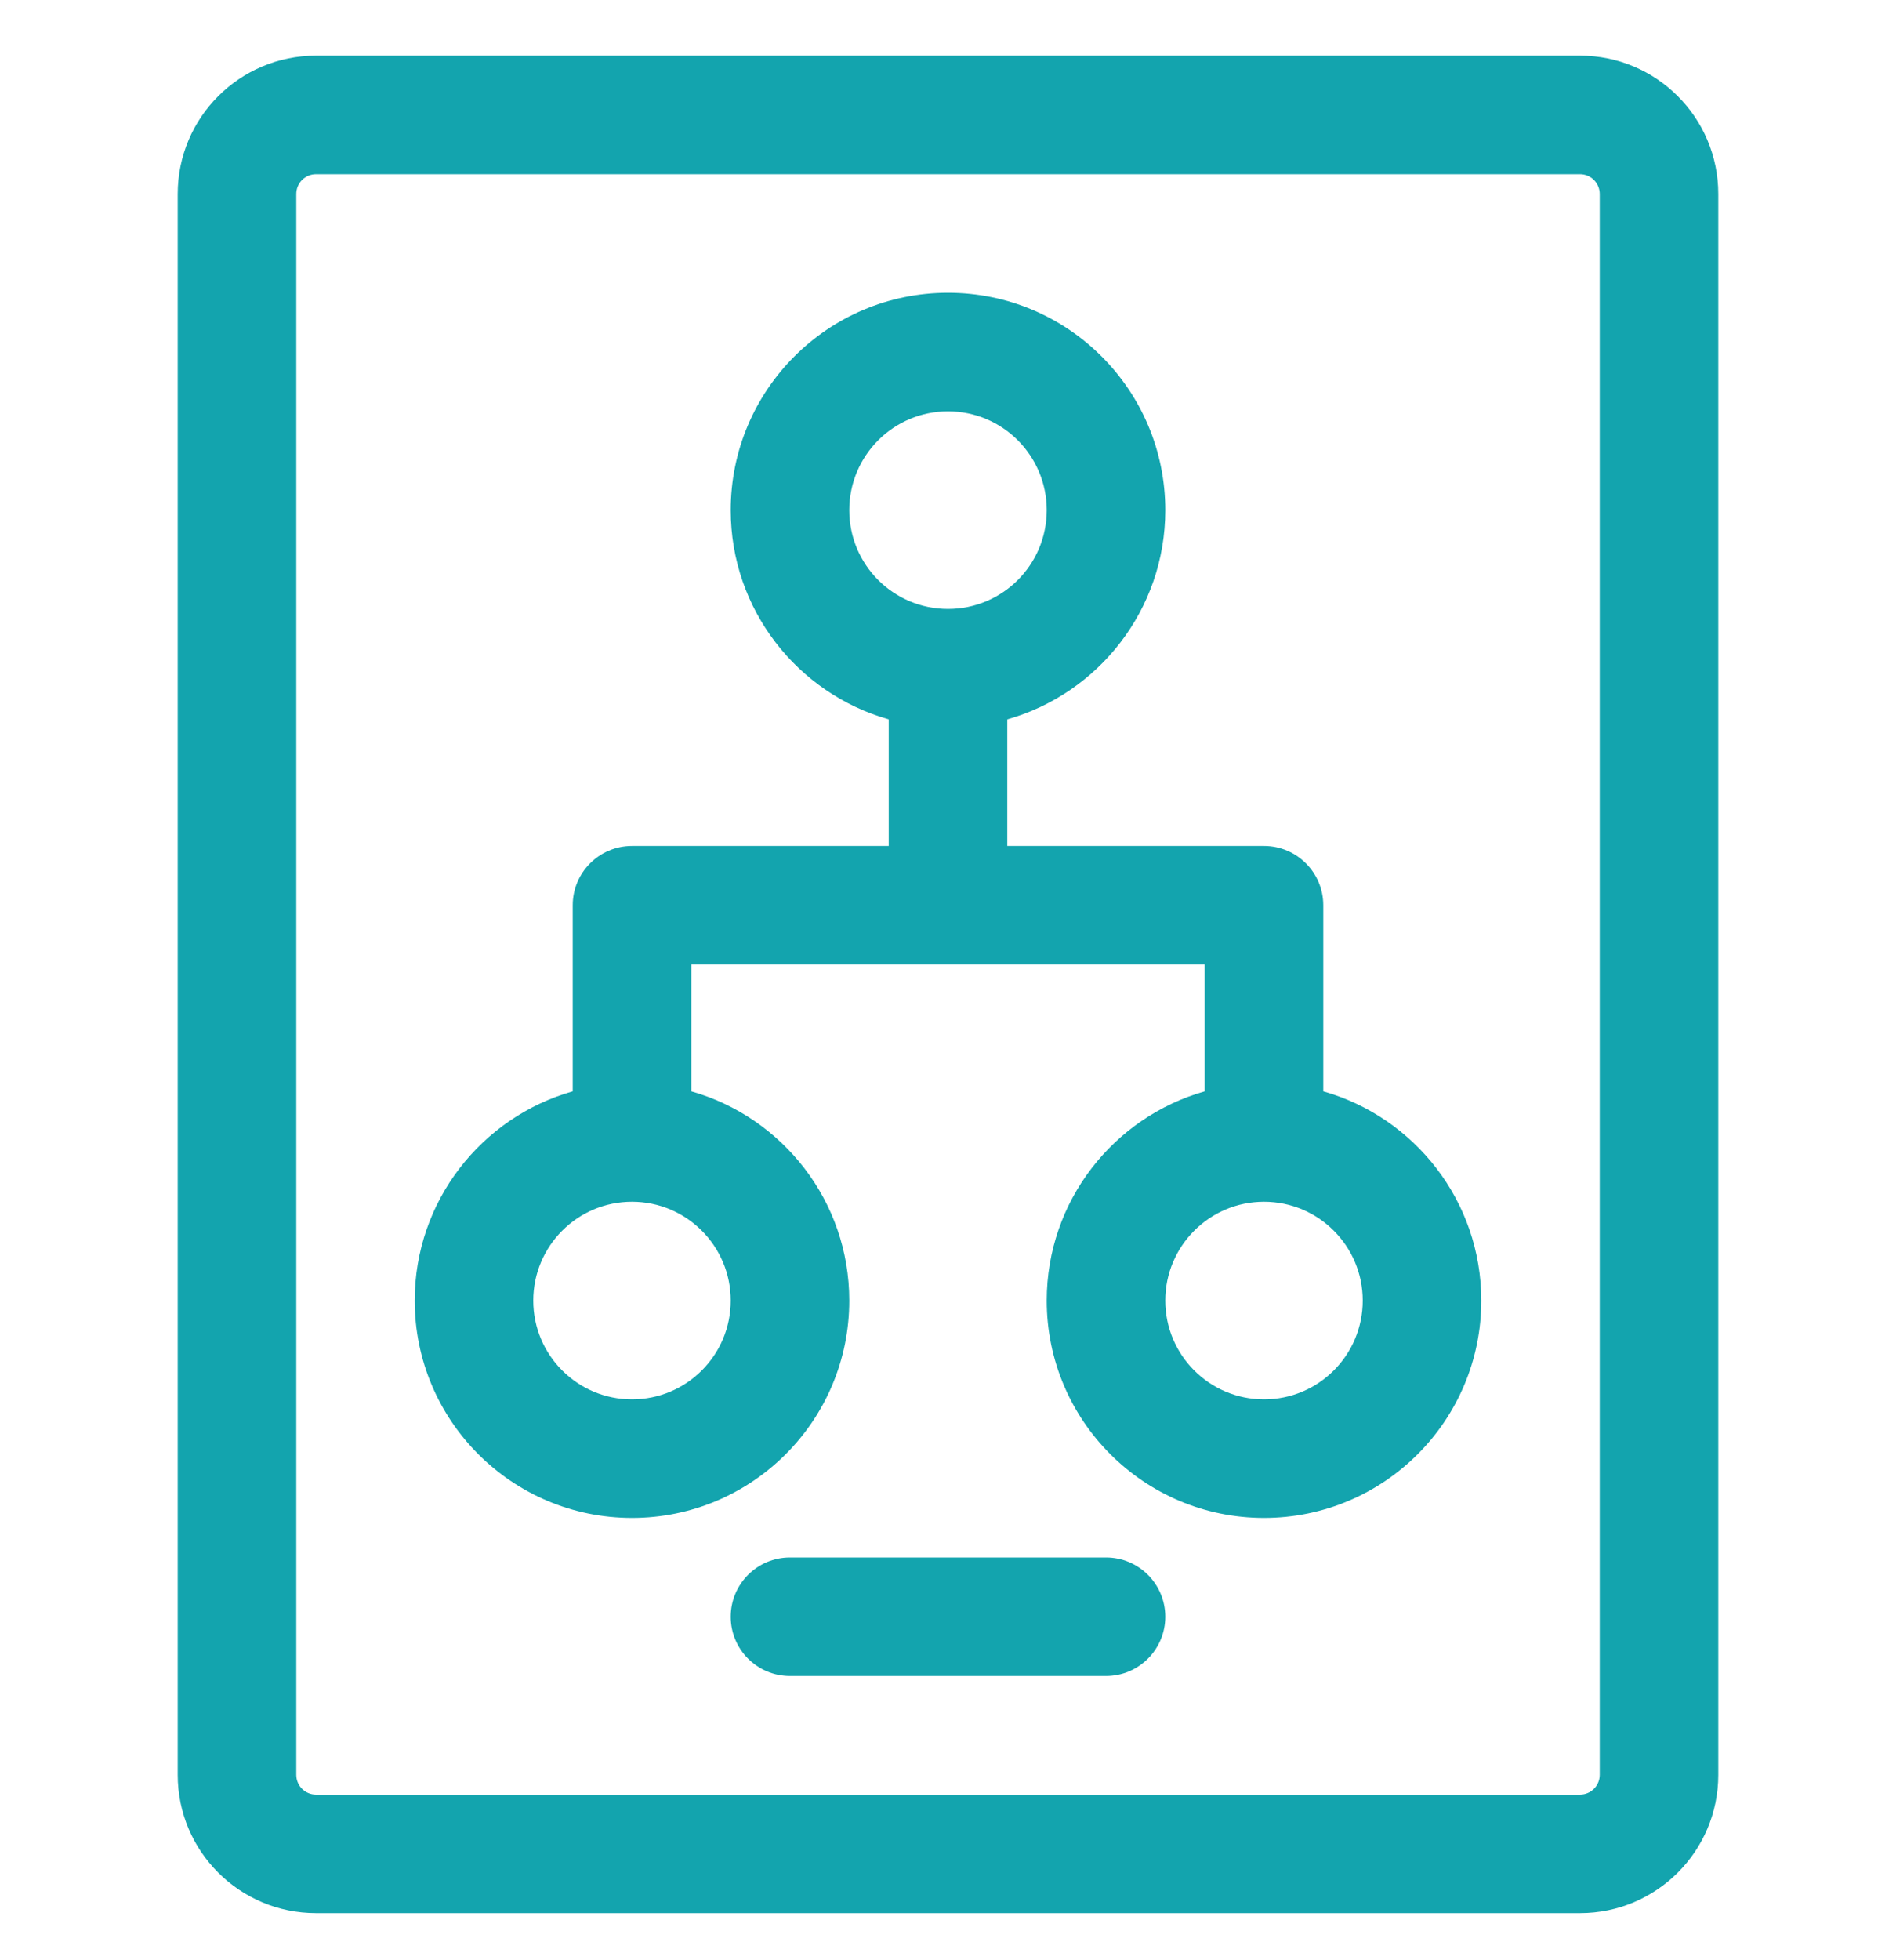 <svg width="30" height="31" viewBox="0 0 30 31" fill="none" xmlns="http://www.w3.org/2000/svg">
<g clip-path="url(#clip0_424_2649)">
<path fill-rule="evenodd" clip-rule="evenodd" d="M2.812 3.068C2.812 1.859 3.792 0.88 5 0.88H25C26.208 0.88 27.188 1.859 27.188 3.068V28.068C27.188 29.276 26.208 30.255 25 30.255H5C3.792 30.255 2.812 29.276 2.812 28.068V3.068ZM5 2.755C4.827 2.755 4.688 2.895 4.688 3.068V28.068C4.688 28.24 4.827 28.38 5 28.38H25C25.173 28.38 25.312 28.24 25.312 28.068V3.068C25.312 2.895 25.173 2.755 25 2.755H5Z" fill="#13A4AE"/>
<path fill-rule="evenodd" clip-rule="evenodd" d="M11.562 25.568C11.562 25.05 11.982 24.63 12.5 24.63H17.5C18.018 24.63 18.438 25.05 18.438 25.568C18.438 26.085 18.018 26.505 17.5 26.505H12.5C11.982 26.505 11.562 26.085 11.562 25.568Z" fill="#13A4AE"/>
<path fill-rule="evenodd" clip-rule="evenodd" d="M15 6.505C14.137 6.505 13.438 7.205 13.438 8.068C13.438 8.931 14.137 9.63 15 9.63C15.863 9.63 16.562 8.931 16.562 8.068C16.562 7.205 15.863 6.505 15 6.505ZM11.562 8.068C11.562 6.169 13.101 4.63 15 4.63C16.898 4.63 18.438 6.169 18.438 8.068C18.438 9.641 17.38 10.968 15.938 11.376V13.378H20C20.518 13.378 20.938 13.798 20.938 14.316V17.259C22.38 17.668 23.438 18.994 23.438 20.568C23.438 22.466 21.898 24.005 20 24.005C18.102 24.005 16.562 22.466 16.562 20.568C16.562 18.994 17.62 17.668 19.062 17.259V15.253H15H10.938V17.259C12.38 17.668 13.438 18.994 13.438 20.568C13.438 22.466 11.899 24.005 10 24.005C8.102 24.005 6.562 22.466 6.562 20.568C6.562 18.994 7.62 17.668 9.062 17.259V14.316C9.062 13.798 9.482 13.378 10 13.378H14.062V11.376C12.62 10.968 11.562 9.641 11.562 8.068ZM8.438 20.568C8.438 19.705 9.137 19.005 10 19.005C10.863 19.005 11.562 19.705 11.562 20.568C11.562 21.431 10.863 22.13 10 22.13C9.137 22.13 8.438 21.431 8.438 20.568ZM18.438 20.568C18.438 19.705 19.137 19.005 20 19.005C20.863 19.005 21.562 19.705 21.562 20.568C21.562 21.431 20.863 22.13 20 22.13C19.137 22.13 18.438 21.431 18.438 20.568Z" fill="#13A4AE"/>
</g>
<defs>
<clipPath id="clip0_424_2649">
<rect width="30" height="30" fill="white" transform="translate(0 0.568)"/>
</clipPath>
</defs>
</svg>
